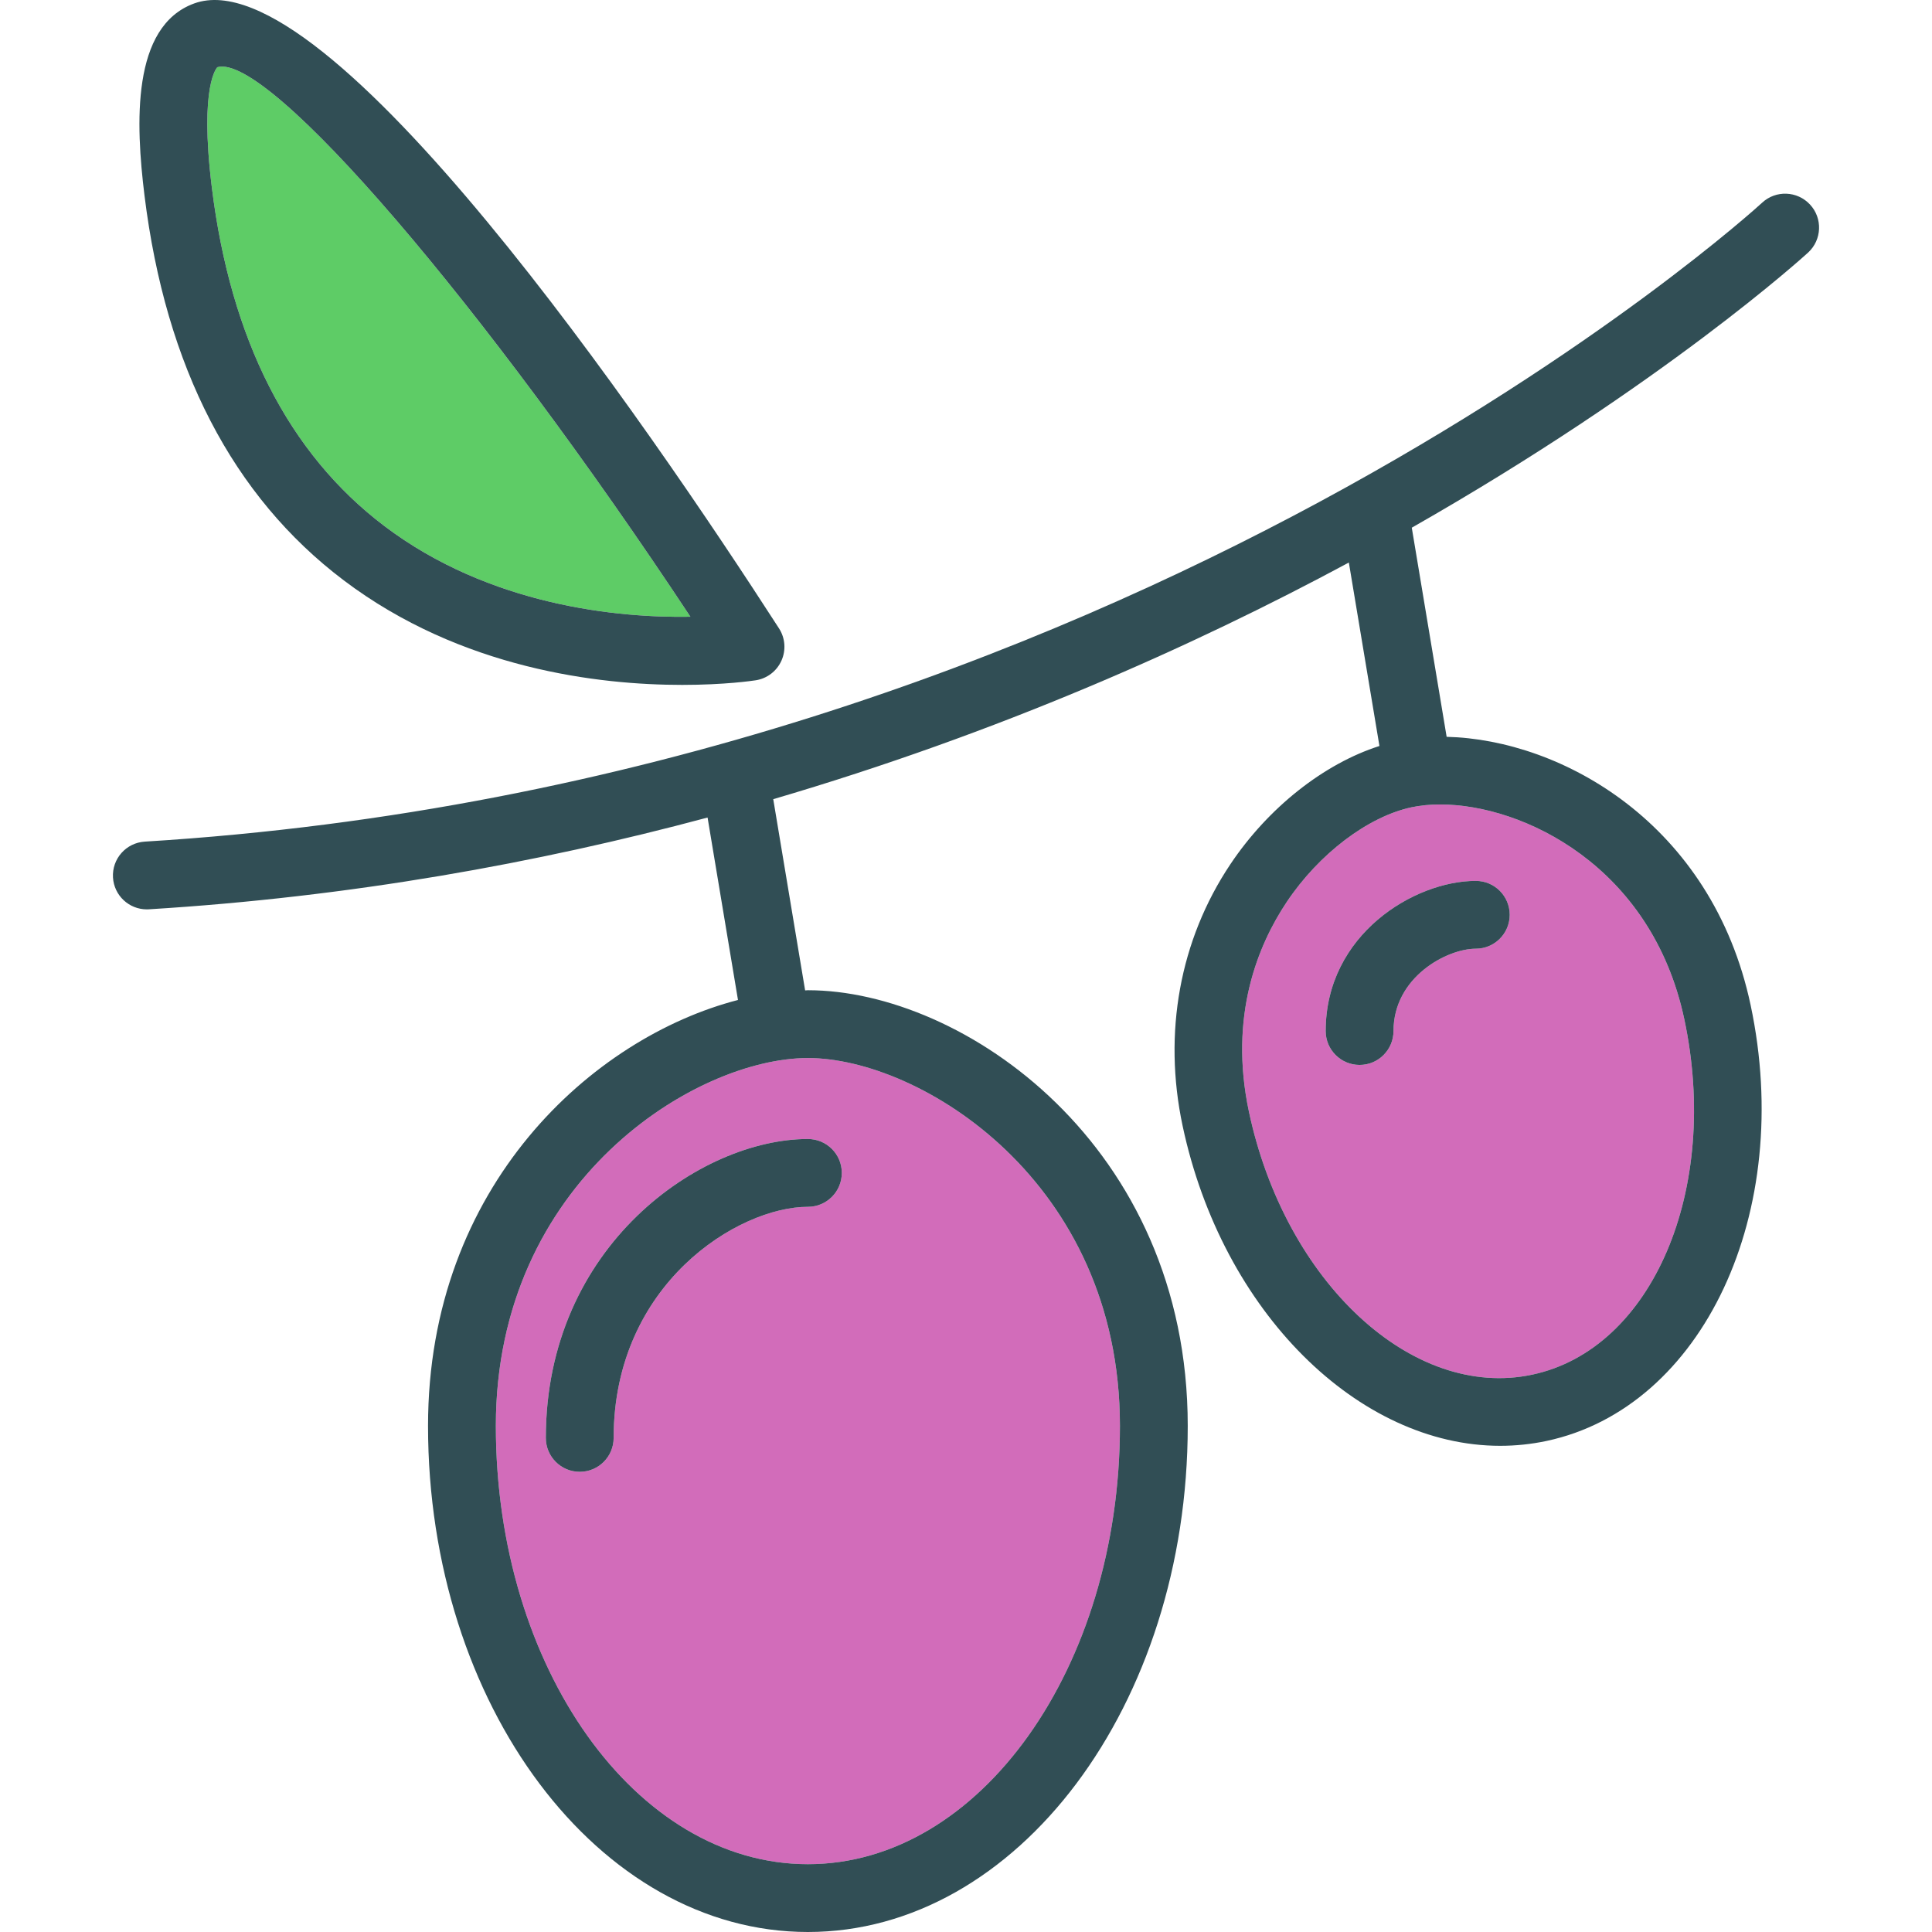 <?xml version="1.0" encoding="iso-8859-1"?>
<!-- Generator: Adobe Illustrator 19.0.0, SVG Export Plug-In . SVG Version: 6.00 Build 0)  -->
<svg version="1.1" id="Layer_1" xmlns="http://www.w3.org/2000/svg" xmlns:xlink="http://www.w3.org/1999/xlink" x="0px" y="0px"
	 viewBox="0 0 512 512" style="enable-background:new 0 0 512 512;" xml:space="preserve">
<path style="fill:#5ECC66;" d="M101.811,139.367c27.984,21.209,62.149,24.421,81.156,24.079
	C128.202,80.627,71.129,13.902,57.602,17.806c0.026,0-4.853,4.432-1.47,31.81C61.112,89.972,76.482,120.167,101.811,139.367z"/>
<g>
	<path style="fill:#D26CBA;" d="M374.127,213.929c-11.583,2.457-24.596,12.329-33.152,25.141
		c-7.542,11.293-15.405,30.098-9.999,55.529c9.604,45.192,43.344,76.492,75.11,69.691c31.81-6.766,49.873-49.026,40.269-94.209
		c-8.622-40.541-42.717-56.889-64.707-56.889C378.931,213.192,376.4,213.446,374.127,213.929z M400.088,242.43
		c0,4.967-4.023,8.986-8.986,8.986c-7.612,0-21.81,7.494-21.81,21.815c0,4.967-4.023,8.986-8.986,8.986
		c-4.962,0-8.986-4.019-8.986-8.986c0-25.614,23.522-39.786,39.782-39.786C396.065,233.445,400.088,237.464,400.088,242.43z"/>
	<path style="fill:#D26CBA;" d="M131.405,377.873c0,64.049,37.097,116.155,82.696,116.155c45.595,0,82.692-52.106,82.692-116.155
		c0-64.909-53.014-97.482-82.692-97.482C184.419,280.391,131.405,312.964,131.405,377.873z M223.086,310.832
		c0,4.967-4.023,8.986-8.986,8.986c-18.476,0-51.479,20.464-51.479,61.241c0,4.967-4.023,8.986-8.986,8.986
		s-8.986-4.019-8.986-8.986c0-51.001,41.063-79.212,69.45-79.212C219.063,301.846,223.086,305.865,223.086,310.832z"/>
</g>
<g>
	<path style="fill:#314E55;" d="M479.2,66.903c3.637-3.378,3.852-9.065,0.474-12.697c-3.374-3.642-9.069-3.861-12.697-0.483
		c-1.65,1.536-168.086,153.327-428.613,169.315c-4.954,0.307-8.722,4.563-8.42,9.521c0.29,4.765,4.247,8.433,8.959,8.433
		c0.184,0,0.373-0.009,0.557-0.018c53.407-3.277,102.903-12.207,148.053-24.319l8.06,48.349
		c-38.41,9.922-82.139,49.137-82.139,112.869C113.433,451.83,158.594,512,214.101,512s100.663-60.171,100.663-134.127
		c0-74.342-59.521-115.453-100.663-115.453c-0.239,0-0.495,0.042-0.734,0.044l-8.448-50.675
		c59.586-17.493,110.941-40.325,152.541-62.712l8.105,48.618c-14.656,4.68-29.45,16.287-39.534,31.388
		c-13.378,20.034-17.866,44.621-12.632,69.253c10.521,49.491,46.723,84.82,84.17,84.82c4.076,0,8.178-0.421,12.254-1.281
		c41.502-8.828,65.773-60.653,54.107-115.532c-10.231-48.132-50.108-70.331-80.554-71.079l-9.239-55.42
		C440.885,101.835,478.409,67.634,479.2,66.903z M296.792,377.873c0,64.049-37.097,116.155-82.692,116.155
		c-45.6,0-82.696-52.106-82.696-116.155c0-64.909,53.014-97.482,82.696-97.482C243.778,280.391,296.792,312.964,296.792,377.873z
		 M446.355,270.081c9.604,45.183-8.459,87.443-40.269,94.209c-31.766,6.801-65.506-24.5-75.11-69.691
		c-5.405-25.43,2.457-44.235,9.999-55.529c8.556-12.812,21.569-22.684,33.152-25.141c2.273-0.483,4.804-0.737,7.52-0.737
		C403.637,213.192,437.733,229.54,446.355,270.081z"/>
	<path style="fill:#314E55;" d="M91.105,153.802c31.178,23.552,67.748,27.703,89.681,27.703c11.241,0,18.643-1.088,19.489-1.22
		c3.01-0.465,5.572-2.422,6.818-5.204c1.246-2.773,1.005-5.993-0.645-8.547C171.581,112.481,86.573-11.8,51.482,0.906
		C34.778,6.961,35.954,32.865,38.293,51.81C43.9,97.256,61.669,131.566,91.105,153.802z M57.602,17.806
		c13.527-3.905,70.6,62.821,125.365,145.64c-19.007,0.342-53.172-2.869-81.156-24.079c-25.329-19.2-40.699-49.395-45.679-89.751
		C52.749,22.238,57.628,17.806,57.602,17.806z"/>
	<path style="fill:#314E55;" d="M144.651,381.059c0,4.967,4.023,8.986,8.986,8.986s8.986-4.019,8.986-8.986
		c0-40.778,33.003-61.241,51.479-61.241c4.962,0,8.986-4.019,8.986-8.986s-4.023-8.986-8.986-8.986
		C185.714,301.846,144.651,330.058,144.651,381.059z"/>
	<path style="fill:#314E55;" d="M351.321,273.231c0,4.967,4.023,8.986,8.986,8.986c4.962,0,8.986-4.019,8.986-8.986
		c0-14.321,14.198-21.815,21.81-21.815c4.962,0,8.986-4.019,8.986-8.986c0-4.967-4.023-8.986-8.986-8.986
		C374.842,233.445,351.321,247.616,351.321,273.231z"/>
</g>
<g>
</g>
<g>
</g>
<g>
</g>
<g>
</g>
<g>
</g>
<g>
</g>
<g>
</g>
<g>
</g>
<g>
</g>
<g>
</g>
<g>
</g>
<g>
</g>
<g>
</g>
<g>
</g>
<g>
</g>
</svg>
